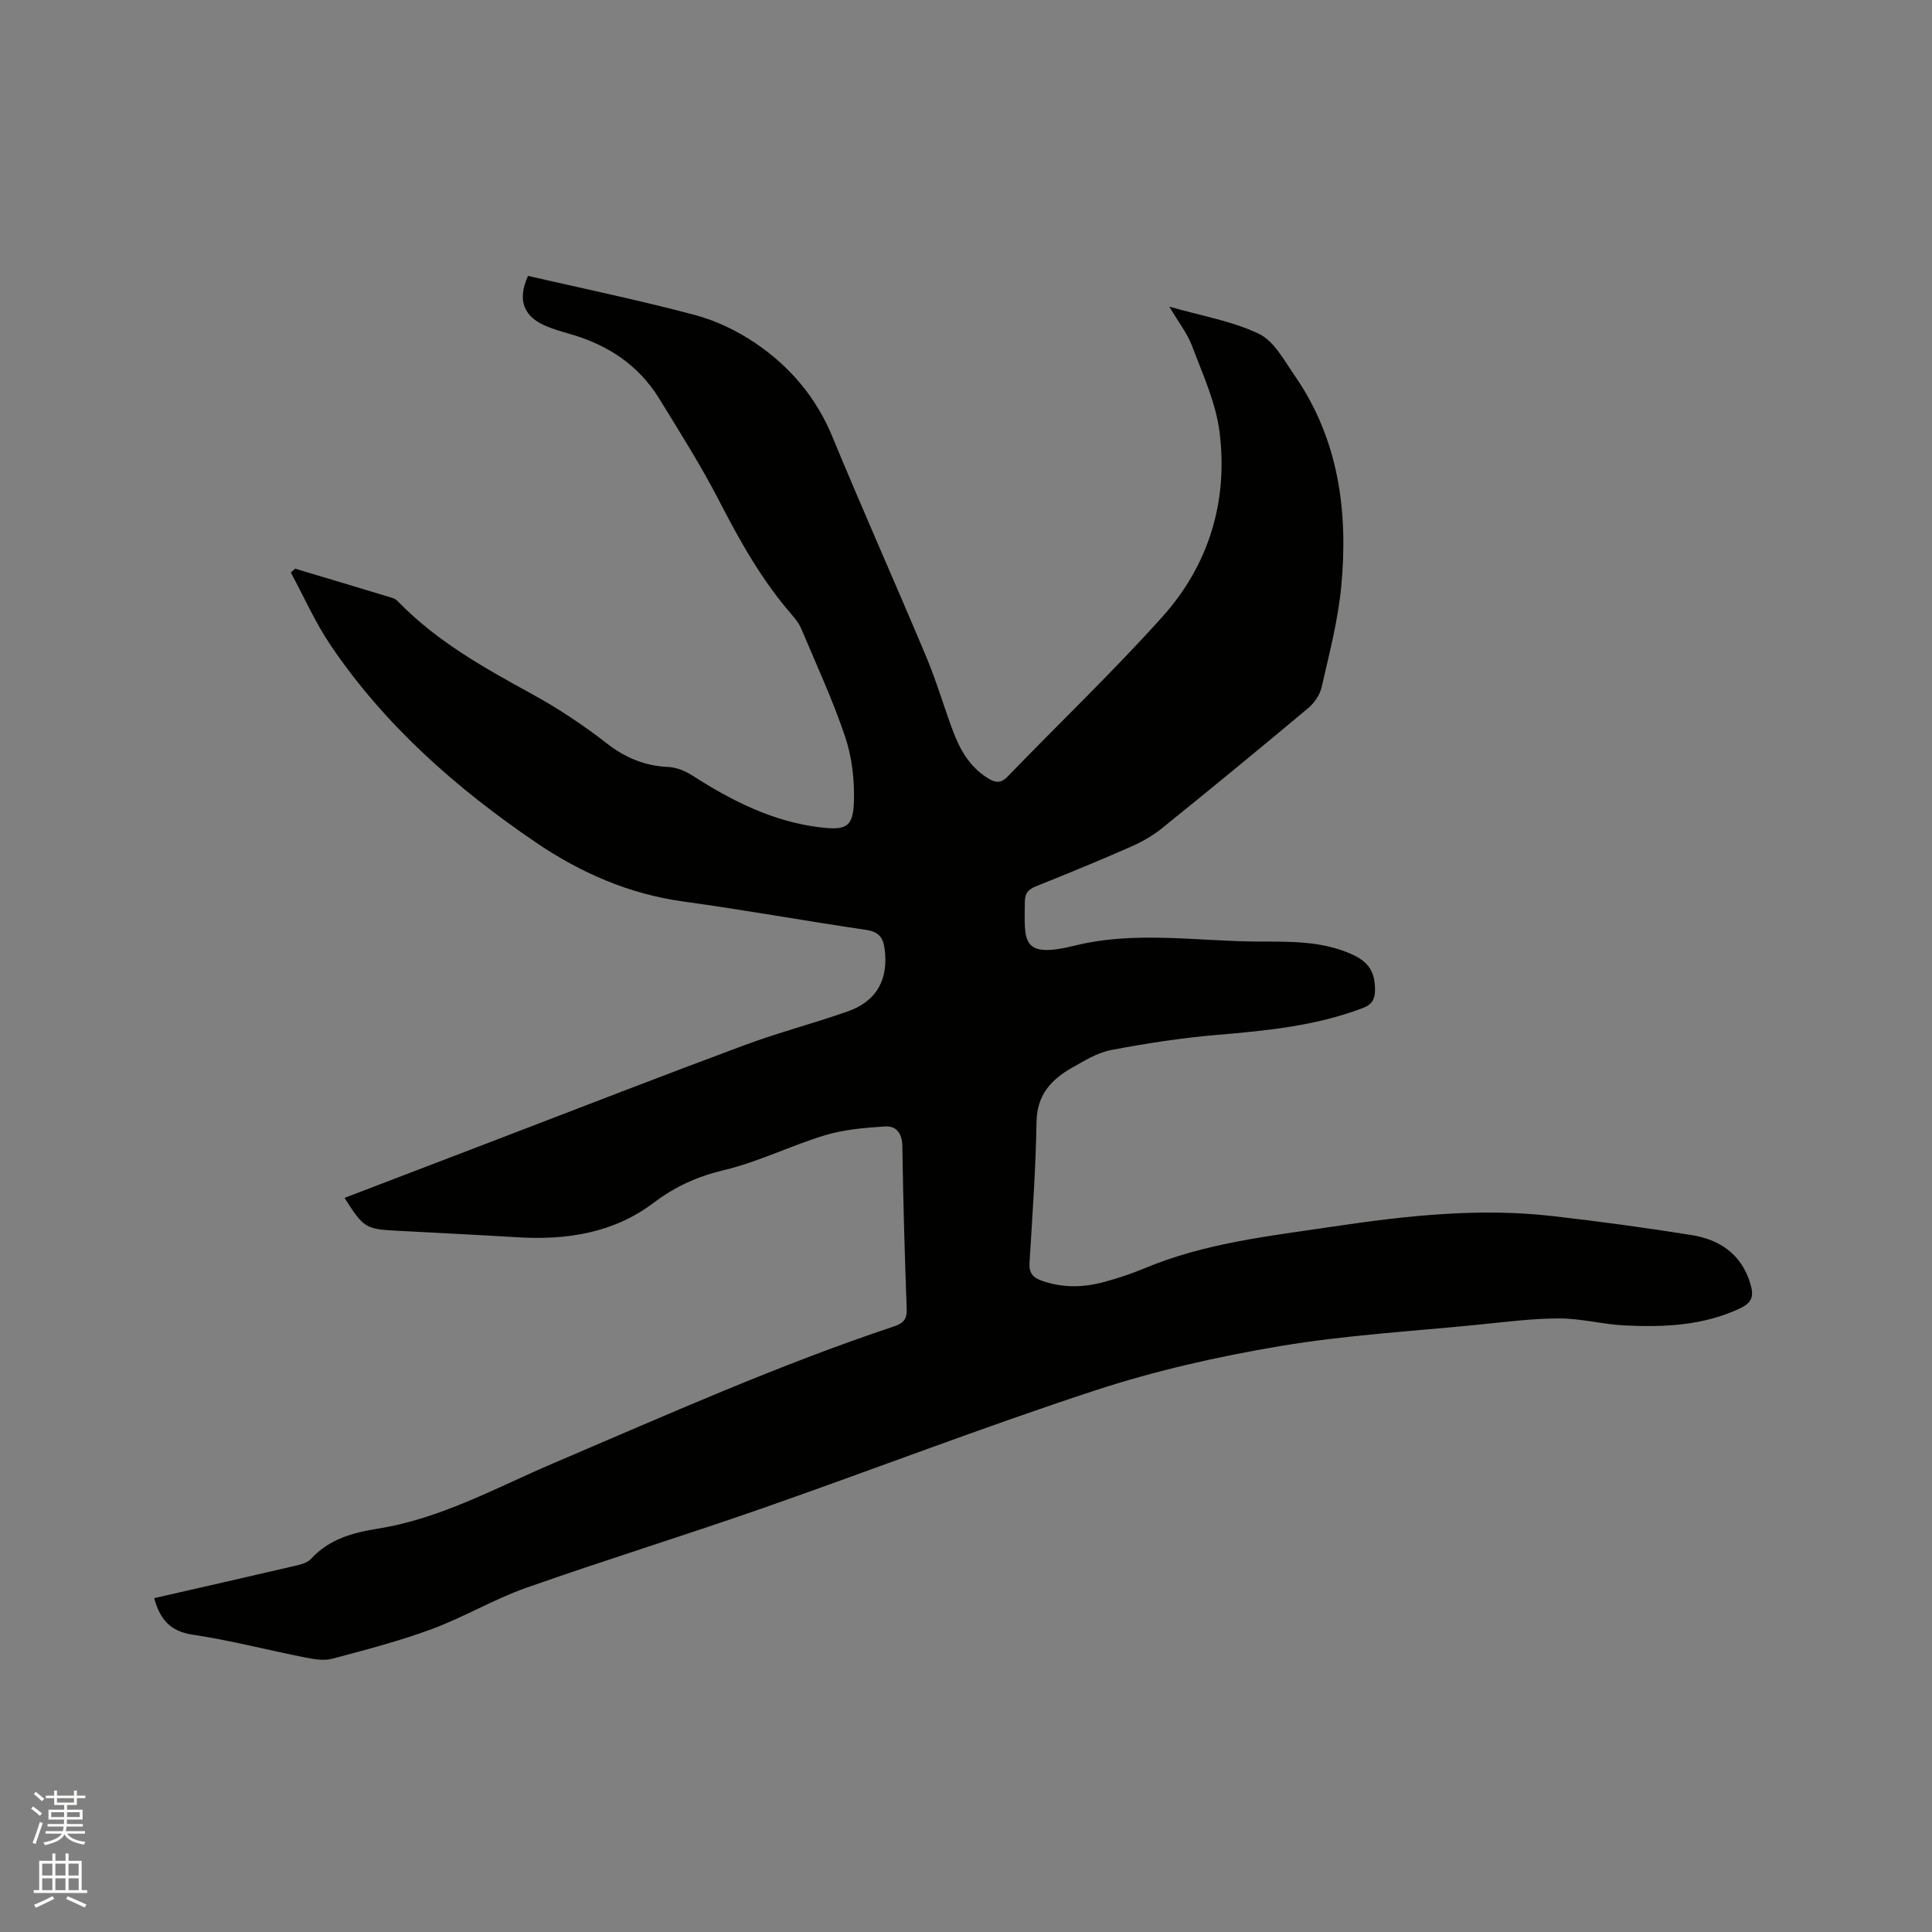 <svg enable-background="new 0 0 400 400" viewBox="0 0 400 400" xmlns="http://www.w3.org/2000/svg"><rect x="0" y="0" width="400" height="400" fill="#808080" stroke="none"/><path d="m6.44 374.46.42-.45c.65.47 1.27.95 1.85 1.44l-.45.49c-.65-.56-1.25-1.06-1.82-1.48m.93 7.33-.63-.26c.55-1.36 1.05-2.8 1.52-4.33.19.1.38.19.59.27-.46 1.29-.95 2.73-1.48 4.32m-.38-10.38.44-.42c.43.34 1.01.82 1.74 1.44l-.49.49c-.53-.51-1.09-1.01-1.69-1.51m2.5.35h1.72v-1.04h.59v1.04h3.52v-1.04h.59v1.04h1.75v.53h-1.75v1.42h-2.03v.97h3.22v2.03h-3.24c0 .35-.01.66-.03.93h3.32v.53h-3.37c-.03.27-.08.58-.15.94h3.96v.53h-3.71c.67.92 1.93 1.48 3.79 1.68-.13.24-.23.44-.29.59-2.13-.38-3.48-1.08-4.04-2.12-.43.97-1.77 1.72-4.03 2.23-.09-.19-.2-.37-.33-.55 2.1-.42 3.37-1.03 3.81-1.83h-3.36v-.53h3.58c.08-.29.13-.61.16-.94h-3.33v-.53h3.39c.02-.27.04-.58.04-.93h-3.23v-2.03h3.25v-.97h-2.07v-1.42h-1.73zm1.12 3.44v1h2.65c.01-.3.02-.44.01-.4v-.25-.35zm1.19-2h3.52v-.91h-3.52zm4.71 2h-2.63v.59c0 .15-.01.28-.01.4h2.64z" fill="#fbfcfa"/><path d="m13.56 383.74h.63v1.52h2.72v6.07h1.13v.6h-11.06v-.6h1.13v-6.07h2.73v-1.52h.63v1.52h2.1v-1.52zm-2.69 8.83.38.56c-1.24.63-2.53 1.25-3.85 1.85-.1-.21-.21-.42-.34-.63 1.36-.55 2.63-1.15 3.81-1.78m-2.13-4.27h2.1v-2.45h-2.1zm0 3.04h2.1v-2.46h-2.1zm2.72-3.04h2.1v-2.45h-2.1zm0 3.04h2.1v-2.46h-2.1zm6.07 3.6c-1.41-.71-2.7-1.3-3.86-1.78l.35-.56c1.45.62 2.75 1.19 3.88 1.72zm-1.25-9.09h-2.1v2.45h2.1zm-2.09 5.49h2.1v-2.46h-2.1z" fill="#fbfcfa"/><path d="m31.92 330.88c9.84-2.25 19.44-4.42 29.03-6.66 1.2-.28 2.66-.62 3.42-1.45 3.76-4.11 8.66-5.45 13.85-6.28 13.07-2.07 24.55-8.51 36.49-13.6 23.28-9.92 46.37-20.27 70.41-28.28 1.86-.62 2.68-1.46 2.6-3.57-.41-11.23-.73-22.47-.9-33.7-.04-2.68-1.21-4.28-3.61-4.12-4.15.27-8.42.62-12.37 1.81-7.07 2.13-13.81 5.53-20.96 7.23-5.5 1.31-10.1 3.4-14.59 6.79-8.22 6.21-17.92 7.73-28.05 7.12-8.25-.5-16.5-.9-24.76-1.34-6.85-.36-7.13-.53-11.15-6.82 10.61-4.06 21.17-8.11 31.74-12.15 17-6.51 33.97-13.12 51.04-19.46 7.03-2.61 14.33-4.51 21.41-7 6.05-2.13 8.46-6.69 7.63-12.97-.33-2.49-1.35-3.54-3.91-3.92-12.57-1.85-25.09-4.12-37.68-5.85-11.3-1.55-21.37-5.95-30.67-12.28-16.42-11.18-31.19-24.17-42.41-40.74-3.2-4.73-5.54-10.06-8.27-15.11.3-.26.6-.53.9-.79 6.76 2.02 13.51 4.04 20.26 6.09.47.14.9.56 1.26.93 7.97 8.15 17.77 13.59 27.65 19.01 5.36 2.94 10.51 6.38 15.34 10.13 3.85 3 7.85 4.66 12.68 4.89 1.68.08 3.51.79 4.95 1.71 8.18 5.26 16.68 9.6 26.53 10.79 5.38.65 6.87 0 7.02-5.43.12-4.44-.41-9.13-1.82-13.32-2.56-7.61-5.96-14.94-9.08-22.35-.44-1.05-1.17-2.02-1.93-2.88-6.18-7.09-10.72-15.17-15.01-23.5-3.77-7.32-8.19-14.31-12.51-21.33-4.32-7.01-10.79-11.18-18.63-13.39-1.53-.43-3.05-.89-4.52-1.48-4.93-1.97-6.25-5.46-3.98-10.49 11.53 2.65 23.14 5.06 34.57 8.1 4.4 1.17 8.76 3.29 12.55 5.85 7.11 4.82 12.53 11.19 15.89 19.34 6.31 15.27 13.05 30.35 19.44 45.58 2.09 4.97 3.6 10.17 5.48 15.23 1.46 3.93 3.48 7.51 7.17 9.83 1.39.87 2.63 1.35 4.16-.23 10.67-11.06 21.81-21.68 32.07-33.11 9.65-10.75 13.65-23.97 11.84-38.31-.77-6.06-3.49-11.91-5.67-17.73-.98-2.62-2.81-4.93-4.72-8.18 6.76 1.94 13.04 2.98 18.56 5.63 3.11 1.49 5.18 5.46 7.34 8.57 9.18 13.23 11.16 28.22 9.69 43.75-.67 7.02-2.49 13.94-4.06 20.84-.36 1.59-1.53 3.28-2.81 4.35-10 8.37-20.08 16.65-30.23 24.84-1.94 1.57-4.2 2.85-6.49 3.85-6.49 2.86-13.05 5.55-19.64 8.19-1.62.65-2.27 1.47-2.28 3.25-.04 8-.91 11.81 10.34 9.02 12.56-3.11 25.32-.89 37.99-.84 6.45.02 12.96-.16 19.09 2.51 3.74 1.63 5.08 3.64 5.08 7.54 0 1.93-.65 3-2.57 3.73-9.74 3.7-19.93 4.68-30.19 5.55-7.35.62-14.68 1.76-21.92 3.14-2.82.54-5.48 2.2-8.04 3.65-4.32 2.44-7.27 5.63-7.36 11.21-.15 9.74-.87 19.47-1.45 29.2-.12 2.06.67 3.03 2.54 3.69 4.38 1.55 8.76 1.42 13.13.2 2.75-.76 5.48-1.66 8.11-2.76 12.57-5.27 25.98-6.7 39.27-8.68 15.03-2.23 30.09-3.89 45.28-2.14 9.57 1.1 19.13 2.39 28.65 3.91 5.9.94 10.43 3.94 12.27 10.11.71 2.38.46 3.84-2.04 5.03-7.65 3.63-15.76 3.98-23.95 3.59-4.53-.22-9.04-1.45-13.56-1.45-5.59 0-11.19.73-16.77 1.29-13.71 1.37-27.52 2.16-41.08 4.44-12.9 2.17-25.81 5.09-38.23 9.16-23.23 7.61-46.06 16.43-69.14 24.49-16.18 5.65-32.58 10.71-48.74 16.41-6.66 2.35-12.83 6.06-19.46 8.51-6.72 2.49-13.69 4.3-20.63 6.15-1.72.46-3.77.11-5.59-.25-7.79-1.54-15.5-3.56-23.35-4.73-4.67-.71-6.74-3.21-7.94-7.56z" fill="#010100"/></svg>